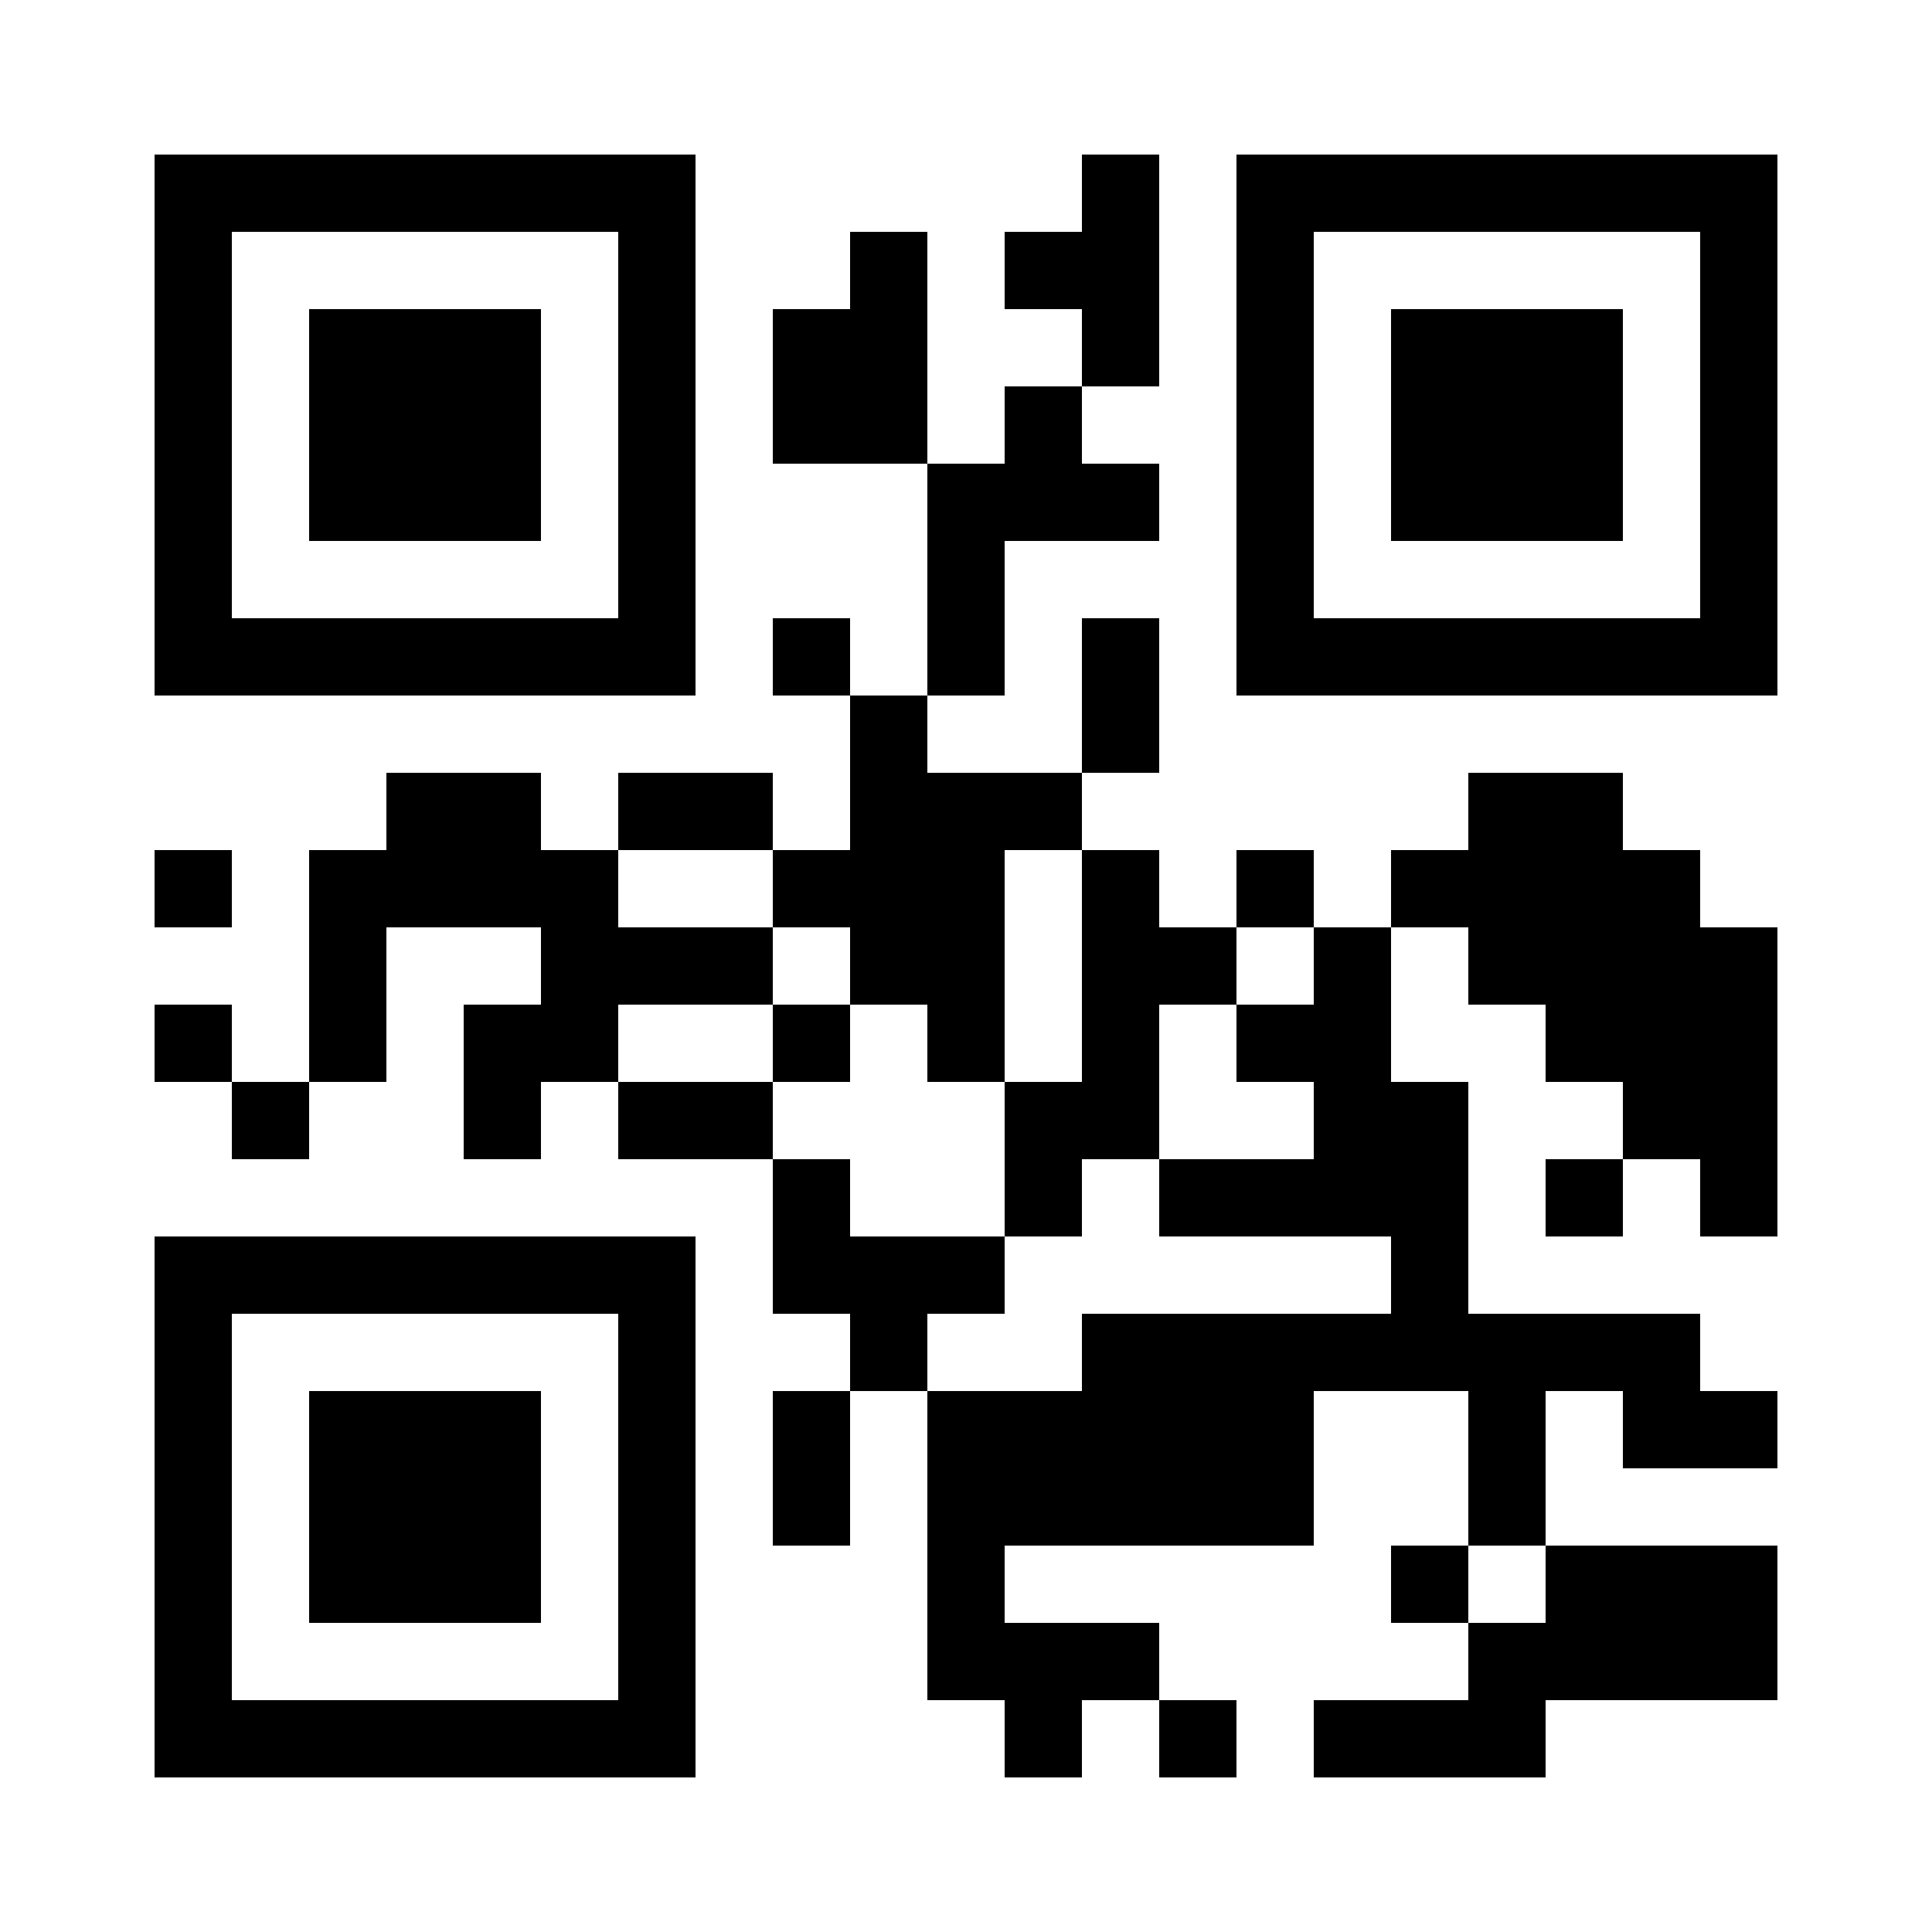 <svg xmlns="http://www.w3.org/2000/svg" viewBox="0 0 250 250"><defs><filter id="filter_12"><feFlood flood-color="black" result="flood_6"></feFlood><feComposite in="flood_6" in2="SourceGraphic" operator="over" result="composite_7"></feComposite><feTurbulence baseFrequency="0.1 0" numOctaves="10" seed="11" result="turbulence_3"></feTurbulence><feColorMatrix in="turbulence_3" type="matrix" values="2 0 0 0 0 0 1 0 0 0 0 0 2 0 0 0 0 0 5 0" result="colorMatrix_14"></feColorMatrix><feMerge result="merge_10"><feMergeNode in="composite_7"></feMergeNode><feMergeNode in="colorMatrix_14"></feMergeNode></feMerge><feComposite in="merge_10" in2="SourceGraphic" operator="lighter" result="composite_13"></feComposite></filter></defs><g filter="url(#filter_12)"><path d="M0,0h250v250h-250z" fill="white"></path><path d="M20,20h10v10h-10zM30,20h10v10h-10zM40,20h10v10h-10zM50,20h10v10h-10zM60,20h10v10h-10zM70,20h10v10h-10zM80,20h10v10h-10zM140,20h10v10h-10zM160,20h10v10h-10zM170,20h10v10h-10zM180,20h10v10h-10zM190,20h10v10h-10zM200,20h10v10h-10zM210,20h10v10h-10zM220,20h10v10h-10zM20,30h10v10h-10zM80,30h10v10h-10zM110,30h10v10h-10zM130,30h10v10h-10zM140,30h10v10h-10zM160,30h10v10h-10zM220,30h10v10h-10zM20,40h10v10h-10zM40,40h10v10h-10zM50,40h10v10h-10zM60,40h10v10h-10zM80,40h10v10h-10zM100,40h10v10h-10zM110,40h10v10h-10zM140,40h10v10h-10zM160,40h10v10h-10zM180,40h10v10h-10zM190,40h10v10h-10zM200,40h10v10h-10zM220,40h10v10h-10zM20,50h10v10h-10zM40,50h10v10h-10zM50,50h10v10h-10zM60,50h10v10h-10zM80,50h10v10h-10zM100,50h10v10h-10zM110,50h10v10h-10zM130,50h10v10h-10zM160,50h10v10h-10zM180,50h10v10h-10zM190,50h10v10h-10zM200,50h10v10h-10zM220,50h10v10h-10zM20,60h10v10h-10zM40,60h10v10h-10zM50,60h10v10h-10zM60,60h10v10h-10zM80,60h10v10h-10zM120,60h10v10h-10zM130,60h10v10h-10zM140,60h10v10h-10zM160,60h10v10h-10zM180,60h10v10h-10zM190,60h10v10h-10zM200,60h10v10h-10zM220,60h10v10h-10zM20,70h10v10h-10zM80,70h10v10h-10zM120,70h10v10h-10zM160,70h10v10h-10zM220,70h10v10h-10zM20,80h10v10h-10zM30,80h10v10h-10zM40,80h10v10h-10zM50,80h10v10h-10zM60,80h10v10h-10zM70,80h10v10h-10zM80,80h10v10h-10zM100,80h10v10h-10zM120,80h10v10h-10zM140,80h10v10h-10zM160,80h10v10h-10zM170,80h10v10h-10zM180,80h10v10h-10zM190,80h10v10h-10zM200,80h10v10h-10zM210,80h10v10h-10zM220,80h10v10h-10zM110,90h10v10h-10zM140,90h10v10h-10zM50,100h10v10h-10zM60,100h10v10h-10zM80,100h10v10h-10zM90,100h10v10h-10zM110,100h10v10h-10zM120,100h10v10h-10zM130,100h10v10h-10zM190,100h10v10h-10zM200,100h10v10h-10zM20,110h10v10h-10zM40,110h10v10h-10zM50,110h10v10h-10zM60,110h10v10h-10zM70,110h10v10h-10zM100,110h10v10h-10zM110,110h10v10h-10zM120,110h10v10h-10zM140,110h10v10h-10zM160,110h10v10h-10zM180,110h10v10h-10zM190,110h10v10h-10zM200,110h10v10h-10zM210,110h10v10h-10zM40,120h10v10h-10zM70,120h10v10h-10zM80,120h10v10h-10zM90,120h10v10h-10zM110,120h10v10h-10zM120,120h10v10h-10zM140,120h10v10h-10zM150,120h10v10h-10zM170,120h10v10h-10zM190,120h10v10h-10zM200,120h10v10h-10zM210,120h10v10h-10zM220,120h10v10h-10zM20,130h10v10h-10zM40,130h10v10h-10zM60,130h10v10h-10zM70,130h10v10h-10zM100,130h10v10h-10zM120,130h10v10h-10zM140,130h10v10h-10zM160,130h10v10h-10zM170,130h10v10h-10zM200,130h10v10h-10zM210,130h10v10h-10zM220,130h10v10h-10zM30,140h10v10h-10zM60,140h10v10h-10zM80,140h10v10h-10zM90,140h10v10h-10zM130,140h10v10h-10zM140,140h10v10h-10zM170,140h10v10h-10zM180,140h10v10h-10zM210,140h10v10h-10zM220,140h10v10h-10zM100,150h10v10h-10zM130,150h10v10h-10zM150,150h10v10h-10zM160,150h10v10h-10zM170,150h10v10h-10zM180,150h10v10h-10zM200,150h10v10h-10zM220,150h10v10h-10zM20,160h10v10h-10zM30,160h10v10h-10zM40,160h10v10h-10zM50,160h10v10h-10zM60,160h10v10h-10zM70,160h10v10h-10zM80,160h10v10h-10zM100,160h10v10h-10zM110,160h10v10h-10zM120,160h10v10h-10zM180,160h10v10h-10zM20,170h10v10h-10zM80,170h10v10h-10zM110,170h10v10h-10zM140,170h10v10h-10zM150,170h10v10h-10zM160,170h10v10h-10zM170,170h10v10h-10zM180,170h10v10h-10zM190,170h10v10h-10zM200,170h10v10h-10zM210,170h10v10h-10zM20,180h10v10h-10zM40,180h10v10h-10zM50,180h10v10h-10zM60,180h10v10h-10zM80,180h10v10h-10zM100,180h10v10h-10zM120,180h10v10h-10zM130,180h10v10h-10zM140,180h10v10h-10zM150,180h10v10h-10zM160,180h10v10h-10zM190,180h10v10h-10zM210,180h10v10h-10zM220,180h10v10h-10zM20,190h10v10h-10zM40,190h10v10h-10zM50,190h10v10h-10zM60,190h10v10h-10zM80,190h10v10h-10zM100,190h10v10h-10zM120,190h10v10h-10zM130,190h10v10h-10zM140,190h10v10h-10zM150,190h10v10h-10zM160,190h10v10h-10zM190,190h10v10h-10zM20,200h10v10h-10zM40,200h10v10h-10zM50,200h10v10h-10zM60,200h10v10h-10zM80,200h10v10h-10zM120,200h10v10h-10zM180,200h10v10h-10zM200,200h10v10h-10zM210,200h10v10h-10zM220,200h10v10h-10zM20,210h10v10h-10zM80,210h10v10h-10zM120,210h10v10h-10zM130,210h10v10h-10zM140,210h10v10h-10zM190,210h10v10h-10zM200,210h10v10h-10zM210,210h10v10h-10zM220,210h10v10h-10zM20,220h10v10h-10zM30,220h10v10h-10zM40,220h10v10h-10zM50,220h10v10h-10zM60,220h10v10h-10zM70,220h10v10h-10zM80,220h10v10h-10zM130,220h10v10h-10zM150,220h10v10h-10zM170,220h10v10h-10zM180,220h10v10h-10zM190,220h10v10h-10z" fill="black"></path></g></svg>